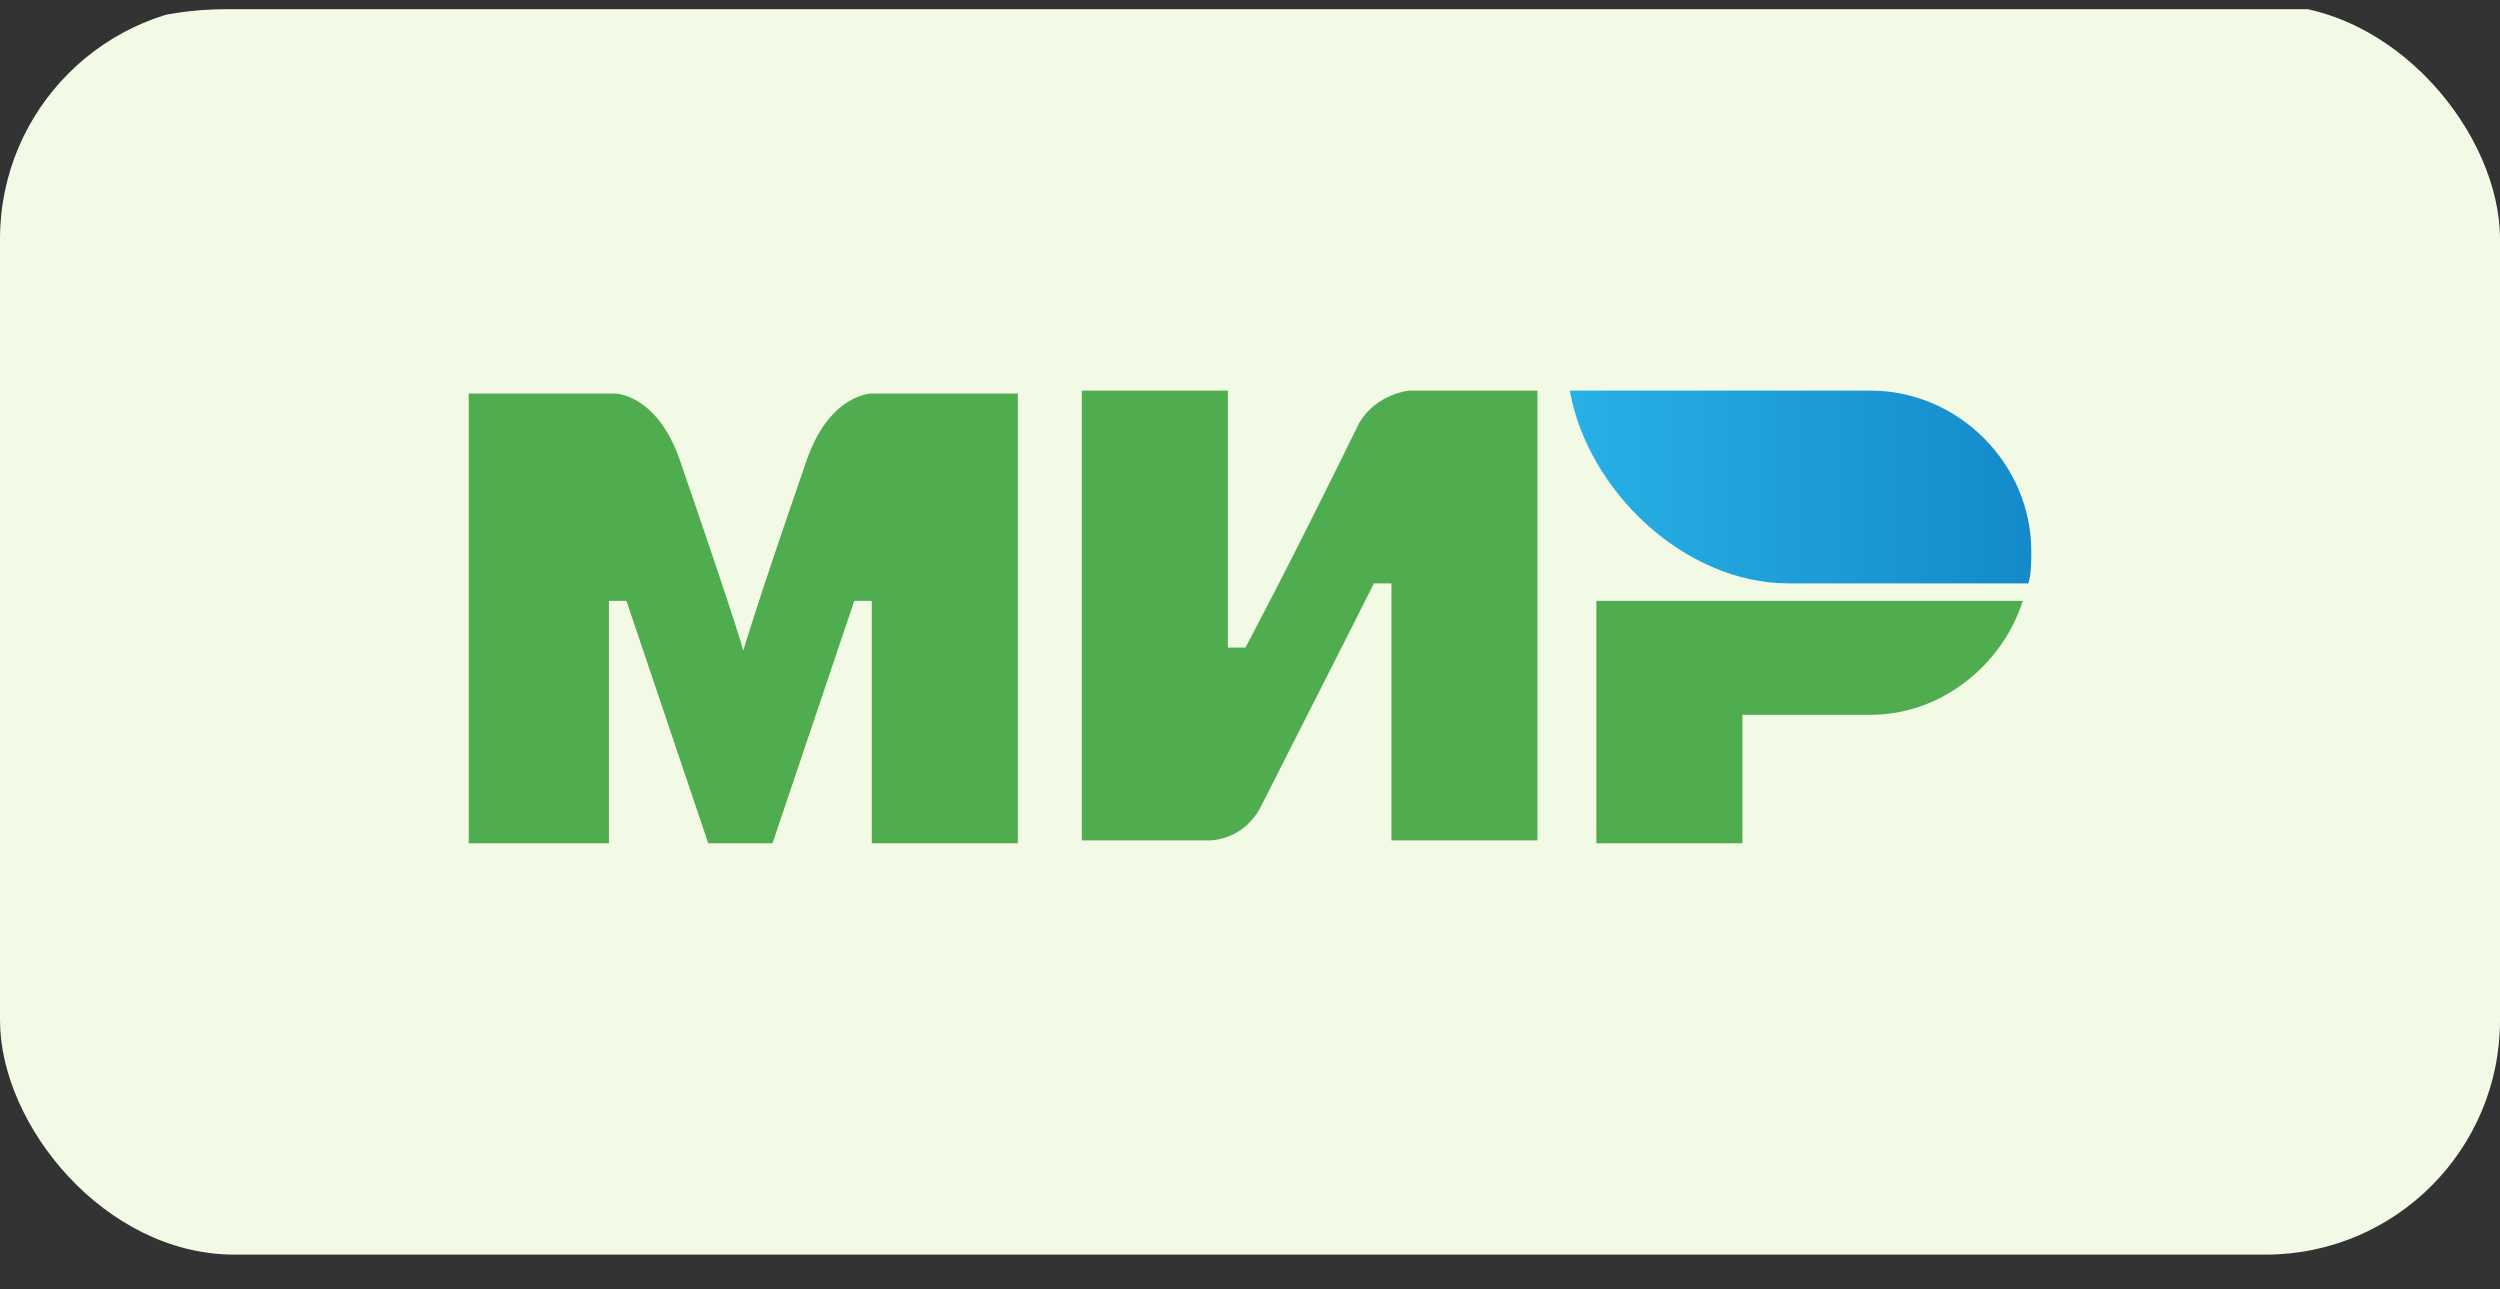 <svg width="64" height="33" viewBox="0 0 64 33" fill="none" xmlns="http://www.w3.org/2000/svg">
<rect x="0" y="0" width="64" height="33" fill="#333333" stroke="none"/>
<g clip-path="url(#clip0_2601_28054)">
<path d="M0 4.236C0 2.027 2.587 0.236 5.778 0.236H63.556C66.746 0.236 69.333 2.027 69.333 4.236V28.236C69.333 30.445 66.746 32.236 63.556 32.236H5.778C2.587 32.236 0 30.445 0 28.236V4.236Z" fill="#F2F9E5"/>
<path d="M47.888 10H40.188C40.636 12.542 43.103 14.935 45.795 14.935H51.926C52.001 14.71 52.001 14.336 52.001 14.112C52.001 11.869 50.131 10 47.888 10Z" fill="url(#paint0_linear_2601_28054)"/>
<path d="M40.867 15.383V21.588H44.605V18.299H47.895C49.69 18.299 51.26 17.028 51.783 15.383H40.867Z" fill="#4FAD50"/>
<path d="M27.695 10V21.514H30.985C30.985 21.514 31.808 21.514 32.256 20.692C34.499 16.28 35.172 14.935 35.172 14.935H35.621V21.514H39.359V10H36.069C36.069 10 35.247 10.075 34.798 10.822C32.929 14.636 31.882 16.579 31.882 16.579H31.434V10H27.695Z" fill="#4FAD50"/>
<path d="M12 21.588V10.074H15.738C15.738 10.074 16.785 10.074 17.383 11.719C18.878 16.055 19.028 16.654 19.028 16.654C19.028 16.654 19.327 15.607 20.673 11.719C21.271 10.074 22.318 10.074 22.318 10.074H26.056V21.588H22.318V15.383H21.869L19.776 21.588H18.131L16.037 15.383H15.589V21.588H12Z" fill="#4FAD50"/>
</g>
<defs>
<linearGradient id="paint0_linear_2601_28054" x1="40.174" y1="12.503" x2="51.974" y2="12.503" gradientUnits="userSpaceOnUse">
<stop stop-color="#27B1E6"/>
<stop offset="1" stop-color="#148ACA"/>
</linearGradient>
<clipPath id="clip0_2601_28054">
<rect y="0.118" width="64" height="32" rx="6" fill="white"/>
</clipPath>
</defs>
</svg>
